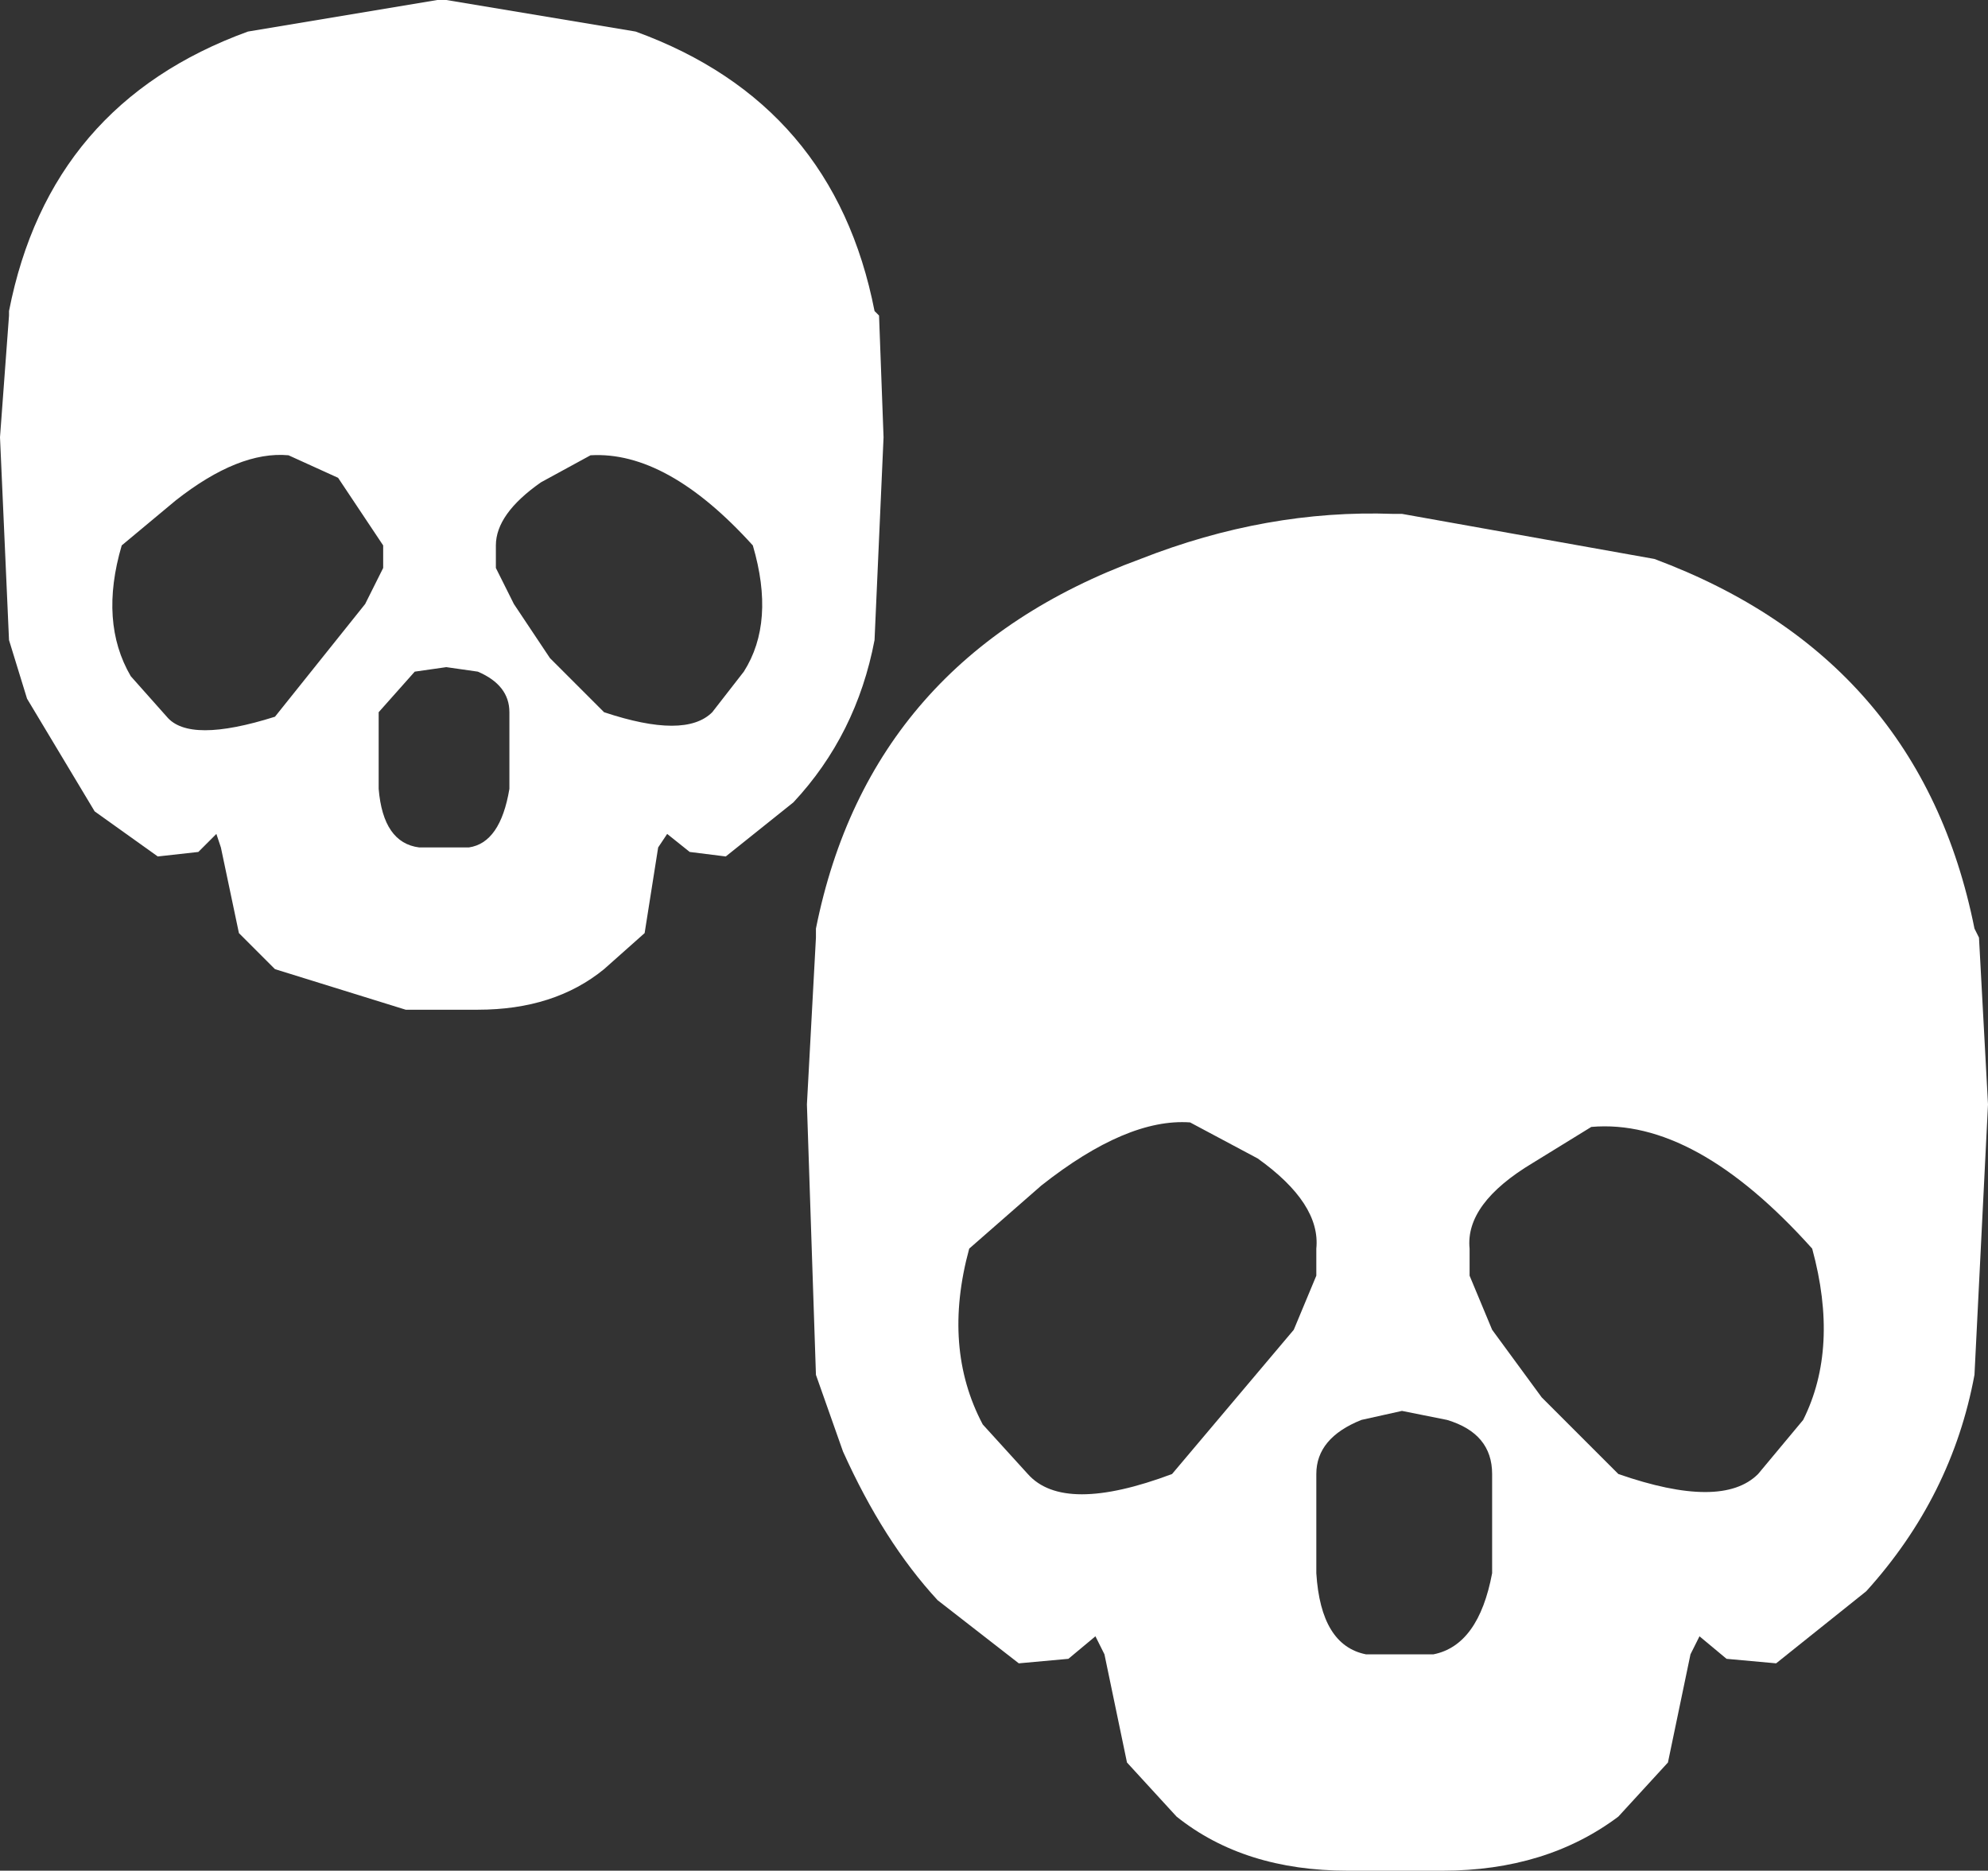 <?xml version="1.0" encoding="UTF-8" standalone="no"?>
<svg xmlns:xlink="http://www.w3.org/1999/xlink" height="20.75px" width="22.05px" xmlns="http://www.w3.org/2000/svg">
  <rect width="100%" height="100%" fill="#333333" stroke="none"/>
  <g transform="matrix(1.0, 0.0, 0.0, 1.0, 0.0, 0.0)">
    <path d="M14.35 14.75 L14.6 14.15 14.6 13.85 Q14.65 13.35 13.95 12.85 L13.2 12.45 Q12.5 12.4 11.55 13.15 L10.75 13.85 Q10.45 14.95 10.9 15.8 L11.4 16.35 Q11.8 16.8 13.0 16.35 L14.35 14.75 M15.9 18.35 Q16.4 18.25 16.55 17.45 L16.55 16.35 Q16.55 15.9 16.05 15.75 L15.55 15.65 15.1 15.75 Q14.6 15.95 14.6 16.35 L14.6 17.45 Q14.65 18.25 15.15 18.35 L15.9 18.35 M17.0 12.9 Q16.25 13.35 16.3 13.85 L16.3 14.15 16.55 14.75 17.1 15.5 17.95 16.35 Q19.1 16.75 19.5 16.35 L20.0 15.75 Q20.4 14.95 20.1 13.85 18.8 12.4 17.65 12.5 L17.0 12.9 M4.2 7.9 L4.2 8.75 Q4.25 9.35 4.65 9.4 L5.2 9.4 Q5.55 9.35 5.65 8.75 L5.65 7.9 Q5.65 7.6 5.3 7.45 L4.95 7.4 4.6 7.45 4.2 7.9 M3.2 5.05 Q2.65 5.0 1.95 5.55 L1.35 6.05 Q1.1 6.9 1.45 7.5 L1.85 7.95 Q2.1 8.25 3.05 7.95 L4.05 6.7 4.25 6.3 4.25 6.05 3.75 5.3 3.2 5.05 M8.35 6.05 Q7.4 5.0 6.55 5.05 L6.0 5.35 Q5.5 5.7 5.5 6.05 L5.5 6.3 5.7 6.7 6.1 7.3 6.7 7.9 Q7.6 8.2 7.9 7.9 L8.25 7.45 Q8.6 6.9 8.35 6.05 M9.75 3.5 L9.8 4.85 9.7 7.1 Q9.5 8.15 8.8 8.9 L8.05 9.5 7.65 9.45 7.4 9.25 7.3 9.4 7.15 10.35 6.7 10.75 Q6.15 11.2 5.3 11.2 L4.5 11.2 3.05 10.75 2.65 10.35 2.45 9.4 2.4 9.25 2.2 9.45 1.75 9.5 1.05 9.0 0.3 7.75 0.1 7.1 0.0 4.85 0.1 3.5 0.1 3.45 Q0.55 1.15 2.75 0.35 L4.85 0.0 4.95 0.0 7.05 0.35 Q9.25 1.15 9.7 3.45 L9.75 3.5 M21.9 15.25 Q21.65 16.6 20.7 17.65 L19.7 18.45 19.15 18.4 18.85 18.15 18.75 18.35 18.5 19.55 17.95 20.15 Q17.15 20.75 16.0 20.75 L14.95 20.75 Q13.8 20.75 13.05 20.15 L12.5 19.55 12.25 18.35 12.15 18.15 11.85 18.4 11.3 18.45 10.4 17.75 Q9.8 17.1 9.35 16.1 L9.05 15.25 8.95 12.25 9.05 10.4 9.05 10.3 Q9.65 7.3 12.65 6.2 14.05 5.65 15.45 5.7 L15.55 5.7 18.35 6.2 Q21.3 7.3 21.9 10.3 L21.95 10.4 22.05 12.25 21.9 15.25" fill="#ffffff" fill-rule="evenodd" stroke="none"/>
  </g>
</svg>
